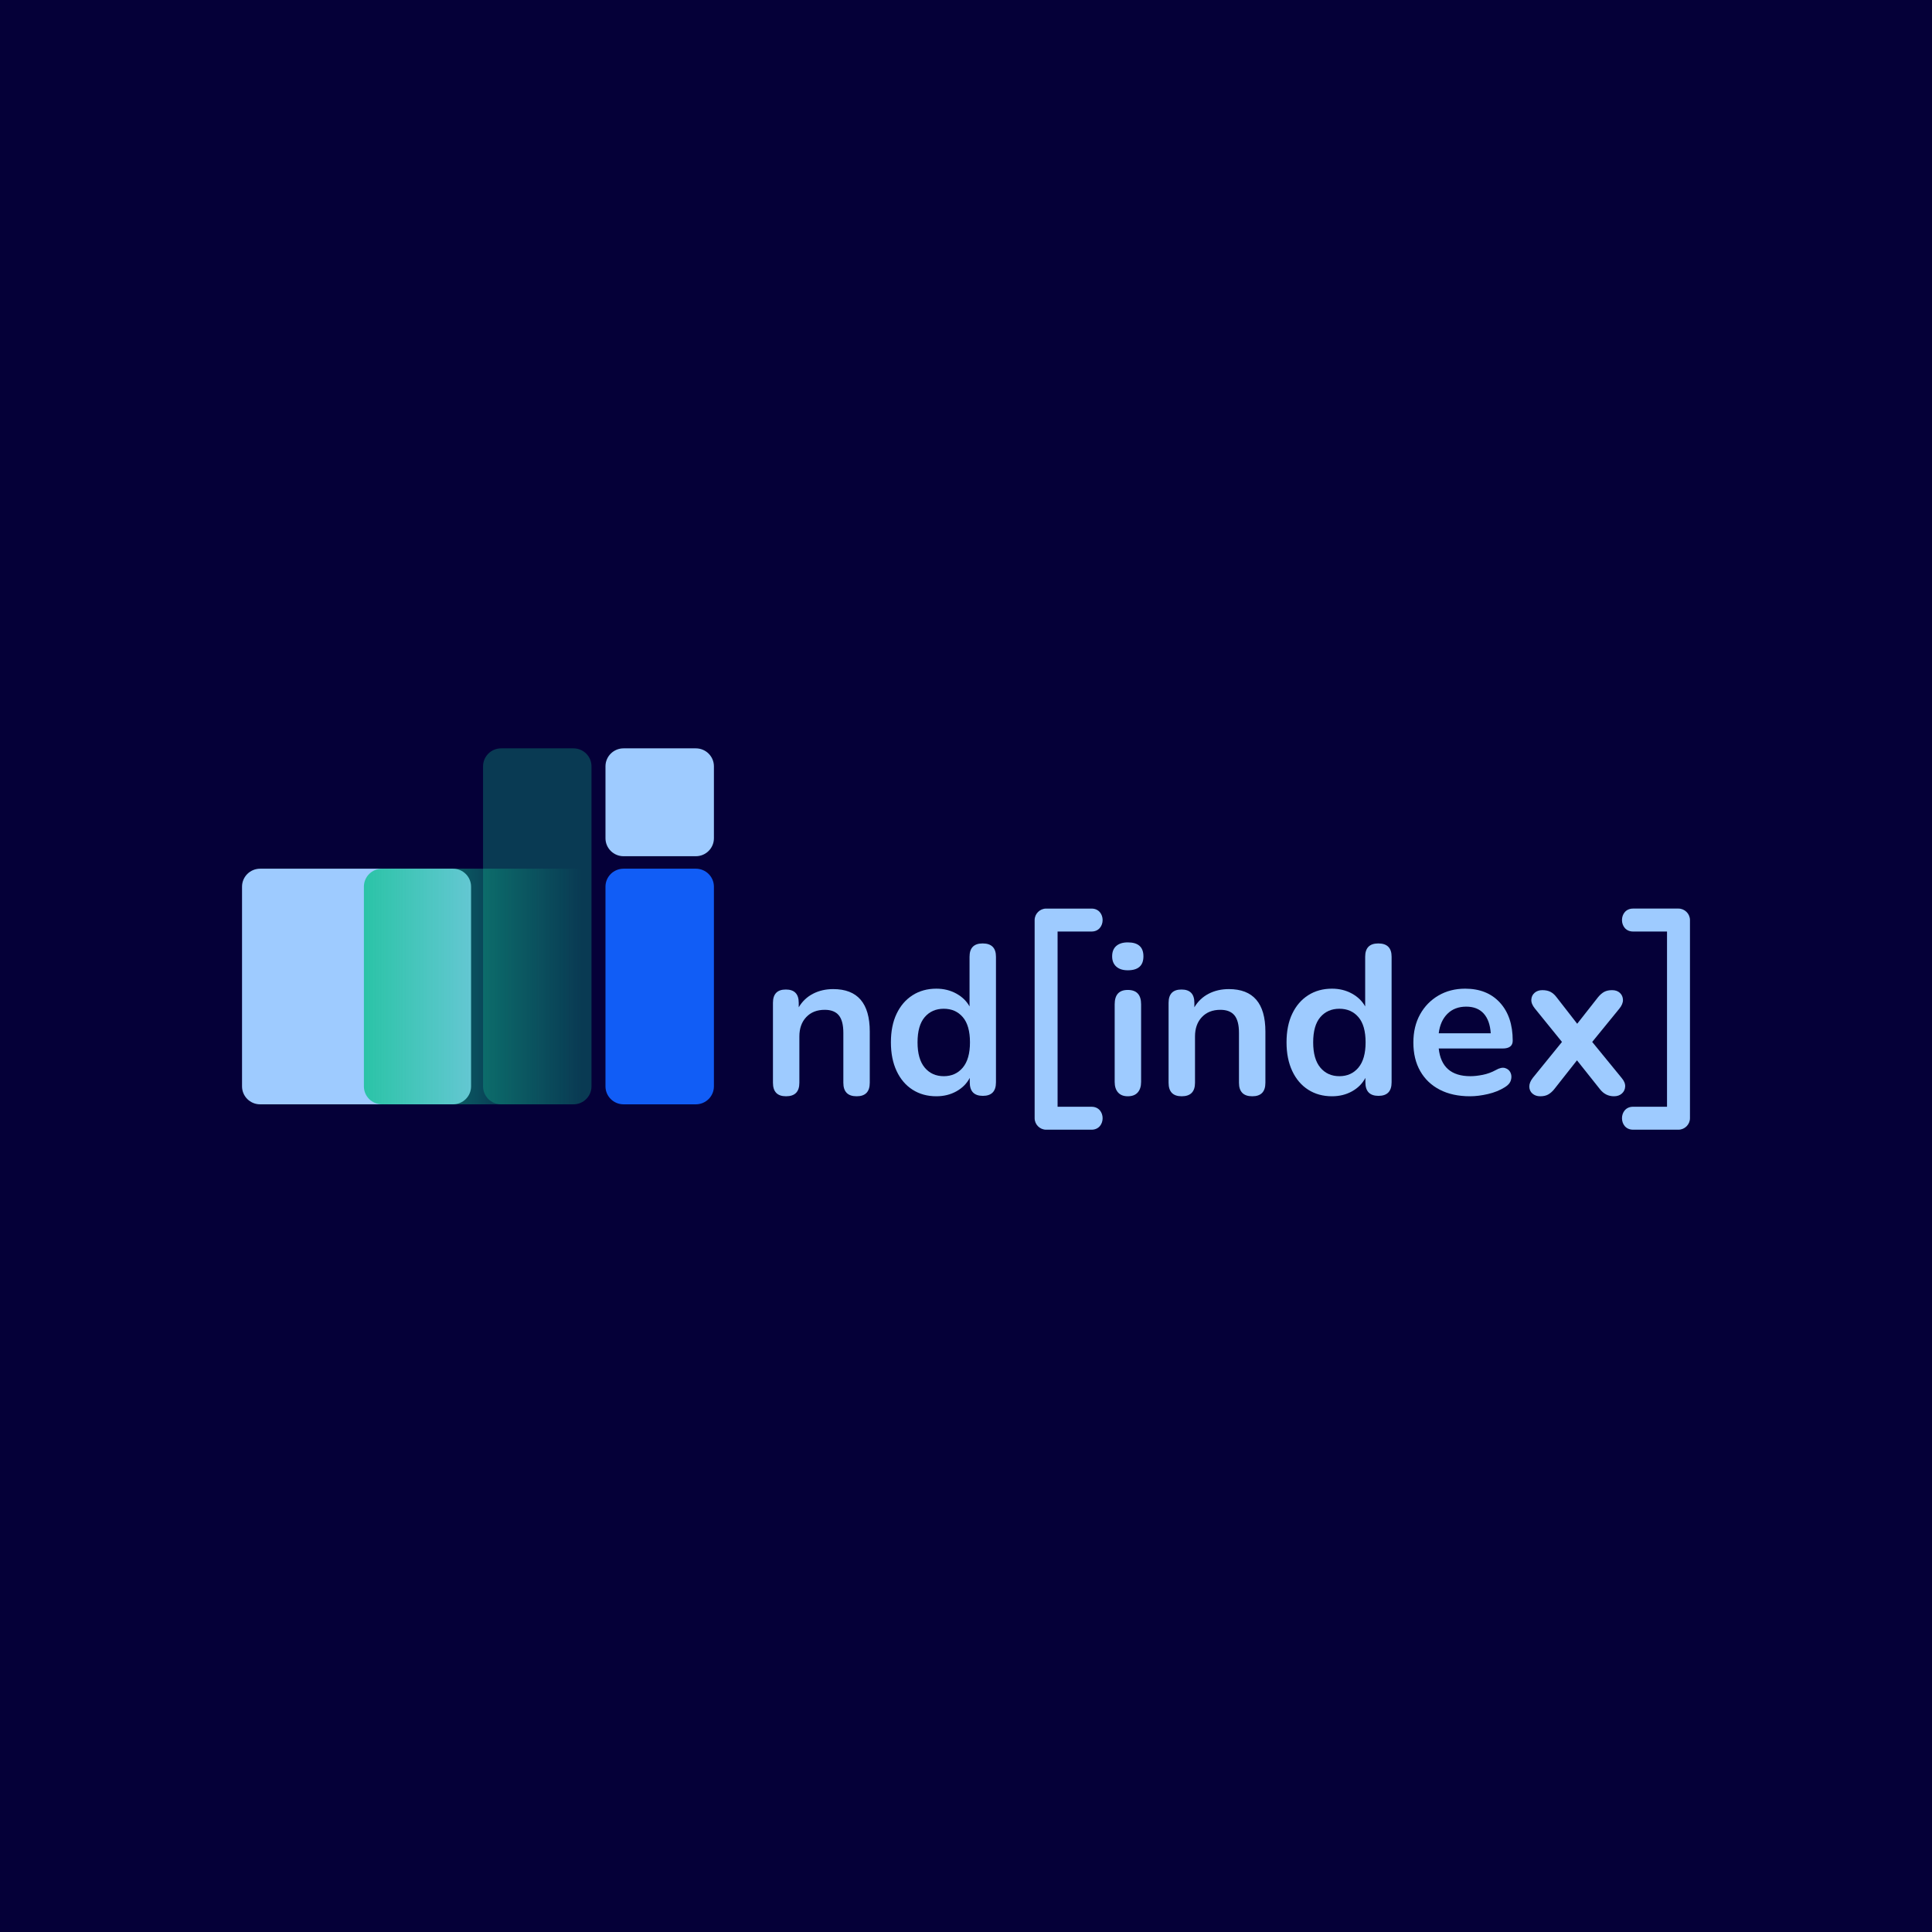 <?xml version="1.0" encoding="utf-8"?>
<!-- Generator: Adobe Illustrator 17.0.0, SVG Export Plug-In . SVG Version: 6.00 Build 0)  -->
<!DOCTYPE svg PUBLIC "-//W3C//DTD SVG 1.1//EN" "http://www.w3.org/Graphics/SVG/1.1/DTD/svg11.dtd">
<svg version="1.1" id="Layer_1" xmlns="http://www.w3.org/2000/svg" xmlns:xlink="http://www.w3.org/1999/xlink" x="0px" y="0px"
	 width="720px" height="720px" viewBox="0 0 720 720" enable-background="new 0 0 720 720" xml:space="preserve">
<rect x="-35.535" y="-16.447" fill="#050038" width="770.101" height="756.449"/>
<g>
	<path fill="#9ECBFF" d="M292.941,408.548c-3.257,0-4.885-1.68-4.885-5.042v-29.778c0-3.31,1.602-4.964,4.806-4.964
		c3.203,0,4.805,1.654,4.805,4.964v1.654c1.312-2.206,3.085-3.887,5.318-5.043c2.232-1.153,4.739-1.733,7.523-1.733
		c9.086,0,13.629,5.279,13.629,15.835v19.065c0,3.362-1.628,5.042-4.884,5.042c-3.309,0-4.963-1.68-4.963-5.042v-18.592
		c0-2.993-0.565-5.172-1.694-6.538c-1.13-1.366-2.875-2.048-5.239-2.048c-2.889,0-5.187,0.906-6.894,2.718
		c-1.707,1.812-2.56,4.214-2.56,7.208v17.253C297.903,406.869,296.249,408.548,292.941,408.548z"/>
	<path fill="#9ECBFF" d="M348.952,408.548c-3.362,0-6.316-0.813-8.863-2.442c-2.548-1.628-4.53-3.951-5.948-6.972
		c-1.418-3.02-2.127-6.579-2.127-10.675c0-4.148,0.709-7.706,2.127-10.674c1.419-2.967,3.4-5.265,5.948-6.894
		c2.547-1.626,5.501-2.442,8.863-2.442c2.73,0,5.199,0.605,7.405,1.812c2.206,1.21,3.861,2.811,4.964,4.807v-18.513
		c0-3.309,1.627-4.963,4.884-4.963c3.309,0,4.963,1.654,4.963,4.963v46.795c0,3.362-1.628,5.042-4.884,5.042
		c-3.257,0-4.884-1.68-4.884-5.042v-1.654c-1.103,2.1-2.758,3.769-4.964,5.002S351.736,408.548,348.952,408.548z M351.71,401.065
		c2.941,0,5.304-1.063,7.09-3.19c1.785-2.127,2.679-5.265,2.679-9.415c0-4.2-0.894-7.339-2.679-9.414
		c-1.786-2.075-4.149-3.112-7.09-3.112c-2.942,0-5.305,1.037-7.09,3.112c-1.786,2.075-2.678,5.213-2.678,9.414
		c0,4.15,0.893,7.288,2.678,9.415C346.404,400.001,348.767,401.065,351.71,401.065z"/>
	<g>
		<path fill="#9ECBFF" d="M420.292,361.596c-1.839,0-3.269-0.459-4.293-1.379c-1.024-0.919-1.536-2.192-1.536-3.821
			c0-1.681,0.512-2.967,1.536-3.86s2.455-1.339,4.293-1.339c3.887,0,5.831,1.733,5.831,5.199S424.179,361.596,420.292,361.596z
			 M420.292,408.548c-1.576,0-2.784-0.473-3.624-1.418c-0.84-0.945-1.26-2.258-1.26-3.939V374.28c0-3.572,1.628-5.358,4.884-5.358
			c3.31,0,4.964,1.786,4.964,5.358v28.912c0,1.681-0.422,2.993-1.26,3.939C423.155,408.076,421.92,408.548,420.292,408.548z"/>
		<path fill="#9ECBFF" d="M440.38,408.548c-3.257,0-4.884-1.68-4.884-5.042v-29.778c0-3.31,1.602-4.964,4.805-4.964
			c3.203,0,4.807,1.654,4.807,4.964v1.654c1.311-2.206,3.083-3.887,5.317-5.043c2.231-1.153,4.739-1.733,7.523-1.733
			c9.086,0,13.629,5.279,13.629,15.835v19.065c0,3.362-1.629,5.042-4.884,5.042c-3.31,0-4.964-1.68-4.964-5.042v-18.592
			c0-2.993-0.564-5.172-1.694-6.538s-2.875-2.048-5.239-2.048c-2.889,0-5.186,0.906-6.893,2.718c-1.708,1.812-2.56,4.214-2.56,7.208
			v17.253C445.344,406.869,443.69,408.548,440.38,408.548z"/>
		<path fill="#9ECBFF" d="M496.393,408.548c-3.362,0-6.316-0.813-8.864-2.442c-2.548-1.628-4.53-3.951-5.948-6.972
			c-1.418-3.02-2.127-6.579-2.127-10.675c0-4.148,0.709-7.706,2.127-10.674c1.418-2.967,3.4-5.265,5.948-6.894
			c2.548-1.626,5.502-2.442,8.864-2.442c2.73,0,5.199,0.605,7.405,1.812c2.206,1.21,3.86,2.811,4.963,4.807v-18.513
			c0-3.309,1.628-4.963,4.885-4.963c3.309,0,4.963,1.654,4.963,4.963v46.795c0,3.362-1.629,5.042-4.884,5.042
			c-3.258,0-4.885-1.68-4.885-5.042v-1.654c-1.103,2.1-2.757,3.769-4.963,5.002C501.671,407.931,499.176,408.548,496.393,408.548z
			 M499.15,401.065c2.94,0,5.305-1.063,7.09-3.19s2.678-5.265,2.678-9.415c0-4.2-0.893-7.339-2.678-9.414
			c-1.785-2.075-4.15-3.112-7.09-3.112c-2.941,0-5.306,1.037-7.09,3.112c-1.786,2.075-2.678,5.213-2.678,9.414
			c0,4.15,0.892,7.288,2.678,9.415C493.844,400.001,496.209,401.065,499.15,401.065z"/>
		<path fill="#9ECBFF" d="M547.835,408.548c-4.359,0-8.114-0.813-11.265-2.442c-3.152-1.628-5.582-3.939-7.288-6.932
			c-1.706-2.993-2.56-6.54-2.56-10.636c0-3.991,0.827-7.484,2.481-10.477c1.654-2.993,3.939-5.344,6.855-7.052
			c2.915-1.705,6.236-2.56,9.965-2.56c5.462,0,9.781,1.733,12.958,5.201c3.178,3.466,4.767,8.193,4.767,14.179
			c0,1.944-1.26,2.915-3.783,2.915h-23.79c0.734,6.882,4.673,10.321,11.816,10.321c1.365,0,2.901-0.17,4.608-0.512
			c1.706-0.342,3.321-0.933,4.845-1.772c1.366-0.788,2.521-1.037,3.468-0.748c0.945,0.288,1.615,0.854,2.009,1.694
			c0.394,0.84,0.445,1.772,0.158,2.797c-0.29,1.024-1.038,1.903-2.245,2.639c-1.84,1.156-3.953,2.009-6.343,2.56
			S549.883,408.548,547.835,408.548z M546.417,375.146c-2.889,0-5.227,0.893-7.011,2.678c-1.786,1.785-2.864,4.202-3.23,7.247
			h19.379c-0.21-3.203-1.09-5.659-2.639-7.365C551.367,376,549.199,375.146,546.417,375.146z"/>
		<path fill="#9ECBFF" d="M573.989,408.548c-1.155,0-2.114-0.329-2.875-0.985c-0.761-0.656-1.155-1.509-1.182-2.56
			s0.407-2.154,1.3-3.309l10.872-13.393l-10.085-12.446c-0.945-1.155-1.391-2.258-1.339-3.309c0.052-1.051,0.46-1.903,1.221-2.562
			c0.761-0.656,1.72-0.985,2.875-0.985c1.208,0,2.218,0.211,3.033,0.63c0.814,0.422,1.563,1.078,2.246,1.969l7.72,9.927l7.799-9.927
			c0.736-0.892,1.497-1.547,2.284-1.969c0.788-0.419,1.76-0.63,2.915-0.63c1.208,0,2.179,0.343,2.916,1.024
			c0.734,0.684,1.114,1.55,1.142,2.601c0.025,1.051-0.433,2.154-1.379,3.309l-10.085,12.368l10.951,13.393
			c0.945,1.103,1.39,2.179,1.339,3.23c-0.053,1.051-0.461,1.917-1.221,2.6c-0.762,0.682-1.747,1.024-2.955,1.024
			c-2.1,0-3.833-0.867-5.199-2.6l-8.586-10.794l-8.508,10.794c-0.684,0.841-1.419,1.484-2.207,1.93
			C576.195,408.325,575.198,408.548,573.989,408.548z"/>
	</g>
	<path fill="#11C293" fill-opacity="0.3" d="M213.698,278.889h-26.941c-3.72,0-6.735,3-6.735,6.7v24.896v1.903v17.4v7.496v15.87
		v1.53v1.903v21.463v1.903v1.53v23.366c0,3.7,3.016,6.7,6.735,6.7h26.941c3.72,0,6.735-2.999,6.735-6.7v-23.366v-1.53v-1.903
		v-21.463v-1.903v-1.53v-15.87v-7.496v-17.4v-1.903v-24.896C220.433,281.889,217.418,278.889,213.698,278.889z"/>
	<path fill="#9ECBFF" d="M168.817,323.74h-24.736h-2.205h-18.001h-6.735H96.935c-3.72,0-6.735,3-6.735,6.7v21.597v5.202v20.81v0.787
		v26.012c0,3.7,3.016,6.7,6.735,6.7h20.206h6.735h18.001h2.205h24.736c3.72,0,6.735-2.999,6.735-6.7v-26.012v-0.787v-20.81v-5.202
		V330.44C175.552,326.74,172.537,323.74,168.817,323.74z"/>
	<path fill="#9ECBFF" d="M225.643,285.589c0-3.7,3.016-6.7,6.735-6.7h26.941c3.72,0,6.735,3,6.735,6.7v26.799
		c0,3.7-3.015,6.7-6.735,6.7h-26.941c-3.72,0-6.735-2.999-6.735-6.7V285.589z"/>
	<path fill="#115DF6" d="M259.319,323.74h-26.941c-3.72,0-6.735,3-6.735,6.7v21.597v5.202v20.81v0.787v26.012
		c0,3.7,3.016,6.7,6.735,6.7h26.941c3.72,0,6.735-2.999,6.735-6.7v-26.012v-0.787v-20.81v-5.202V330.44
		C266.054,326.74,263.039,323.74,259.319,323.74z"/>
	<linearGradient id="SVGID_1_" gradientUnits="userSpaceOnUse" x1="117.564" y1="367.644" x2="216.69" y2="367.644">
		<stop  offset="0" style="stop-color:#11C293"/>
		<stop  offset="1" style="stop-color:#11C293;stop-opacity:0"/>
	</linearGradient>
	<path fill="url(#SVGID_1_)" d="M214.233,323.74h-24.736h-2.205h-18.001h-6.735h-20.206c-3.72,0-6.735,3-6.735,6.7v21.597v5.202
		v20.81v0.787v26.012c0,3.7,3.016,6.7,6.735,6.7h20.206h6.735h18.001h2.205h24.736c3.72,0,6.735-2.999,6.735-6.7v-26.012v-0.787
		v-20.81v-5.202V330.44C220.968,326.74,217.953,323.74,214.233,323.74z"/>
	<g>
		<g>
			<path fill="#9ECBFF" d="M406.78,412.454c-5.641,0-11.283,0-16.924,0c1.425,1.425,2.85,2.85,4.276,4.276
				c0-24.617,0-49.235,0-73.852c-1.425,1.425-2.85,2.85-4.276,4.276c5.641,0,11.283,0,16.924,0c5.514,0,5.514-8.551,0-8.551
				c-5.641,0-11.283,0-16.924,0c-2.331,0-4.276,1.945-4.276,4.276c0,24.617,0,49.235,0,73.852c0,2.331,1.945,4.276,4.276,4.276
				c5.641,0,11.283,0,16.924,0C412.295,421.005,412.295,412.454,406.78,412.454L406.78,412.454z"/>
		</g>
	</g>
	<g>
		<g>
			<path fill="#9ECBFF" d="M608.601,347.153c5.641,0,11.283,0,16.924,0c-1.425-1.425-2.85-2.85-4.276-4.276
				c0,24.617,0,49.235,0,73.852c1.425-1.425,2.85-2.85,4.276-4.276c-5.641,0-11.283,0-16.924,0c-5.514,0-5.514,8.551,0,8.551
				c5.641,0,11.283,0,16.924,0c2.331,0,4.276-1.945,4.276-4.276c0-24.617,0-49.235,0-73.852c0-2.331-1.945-4.276-4.276-4.276
				c-5.641,0-11.283,0-16.924,0C603.086,338.602,603.086,347.153,608.601,347.153L608.601,347.153z"/>
		</g>
	</g>
</g>
</svg>
